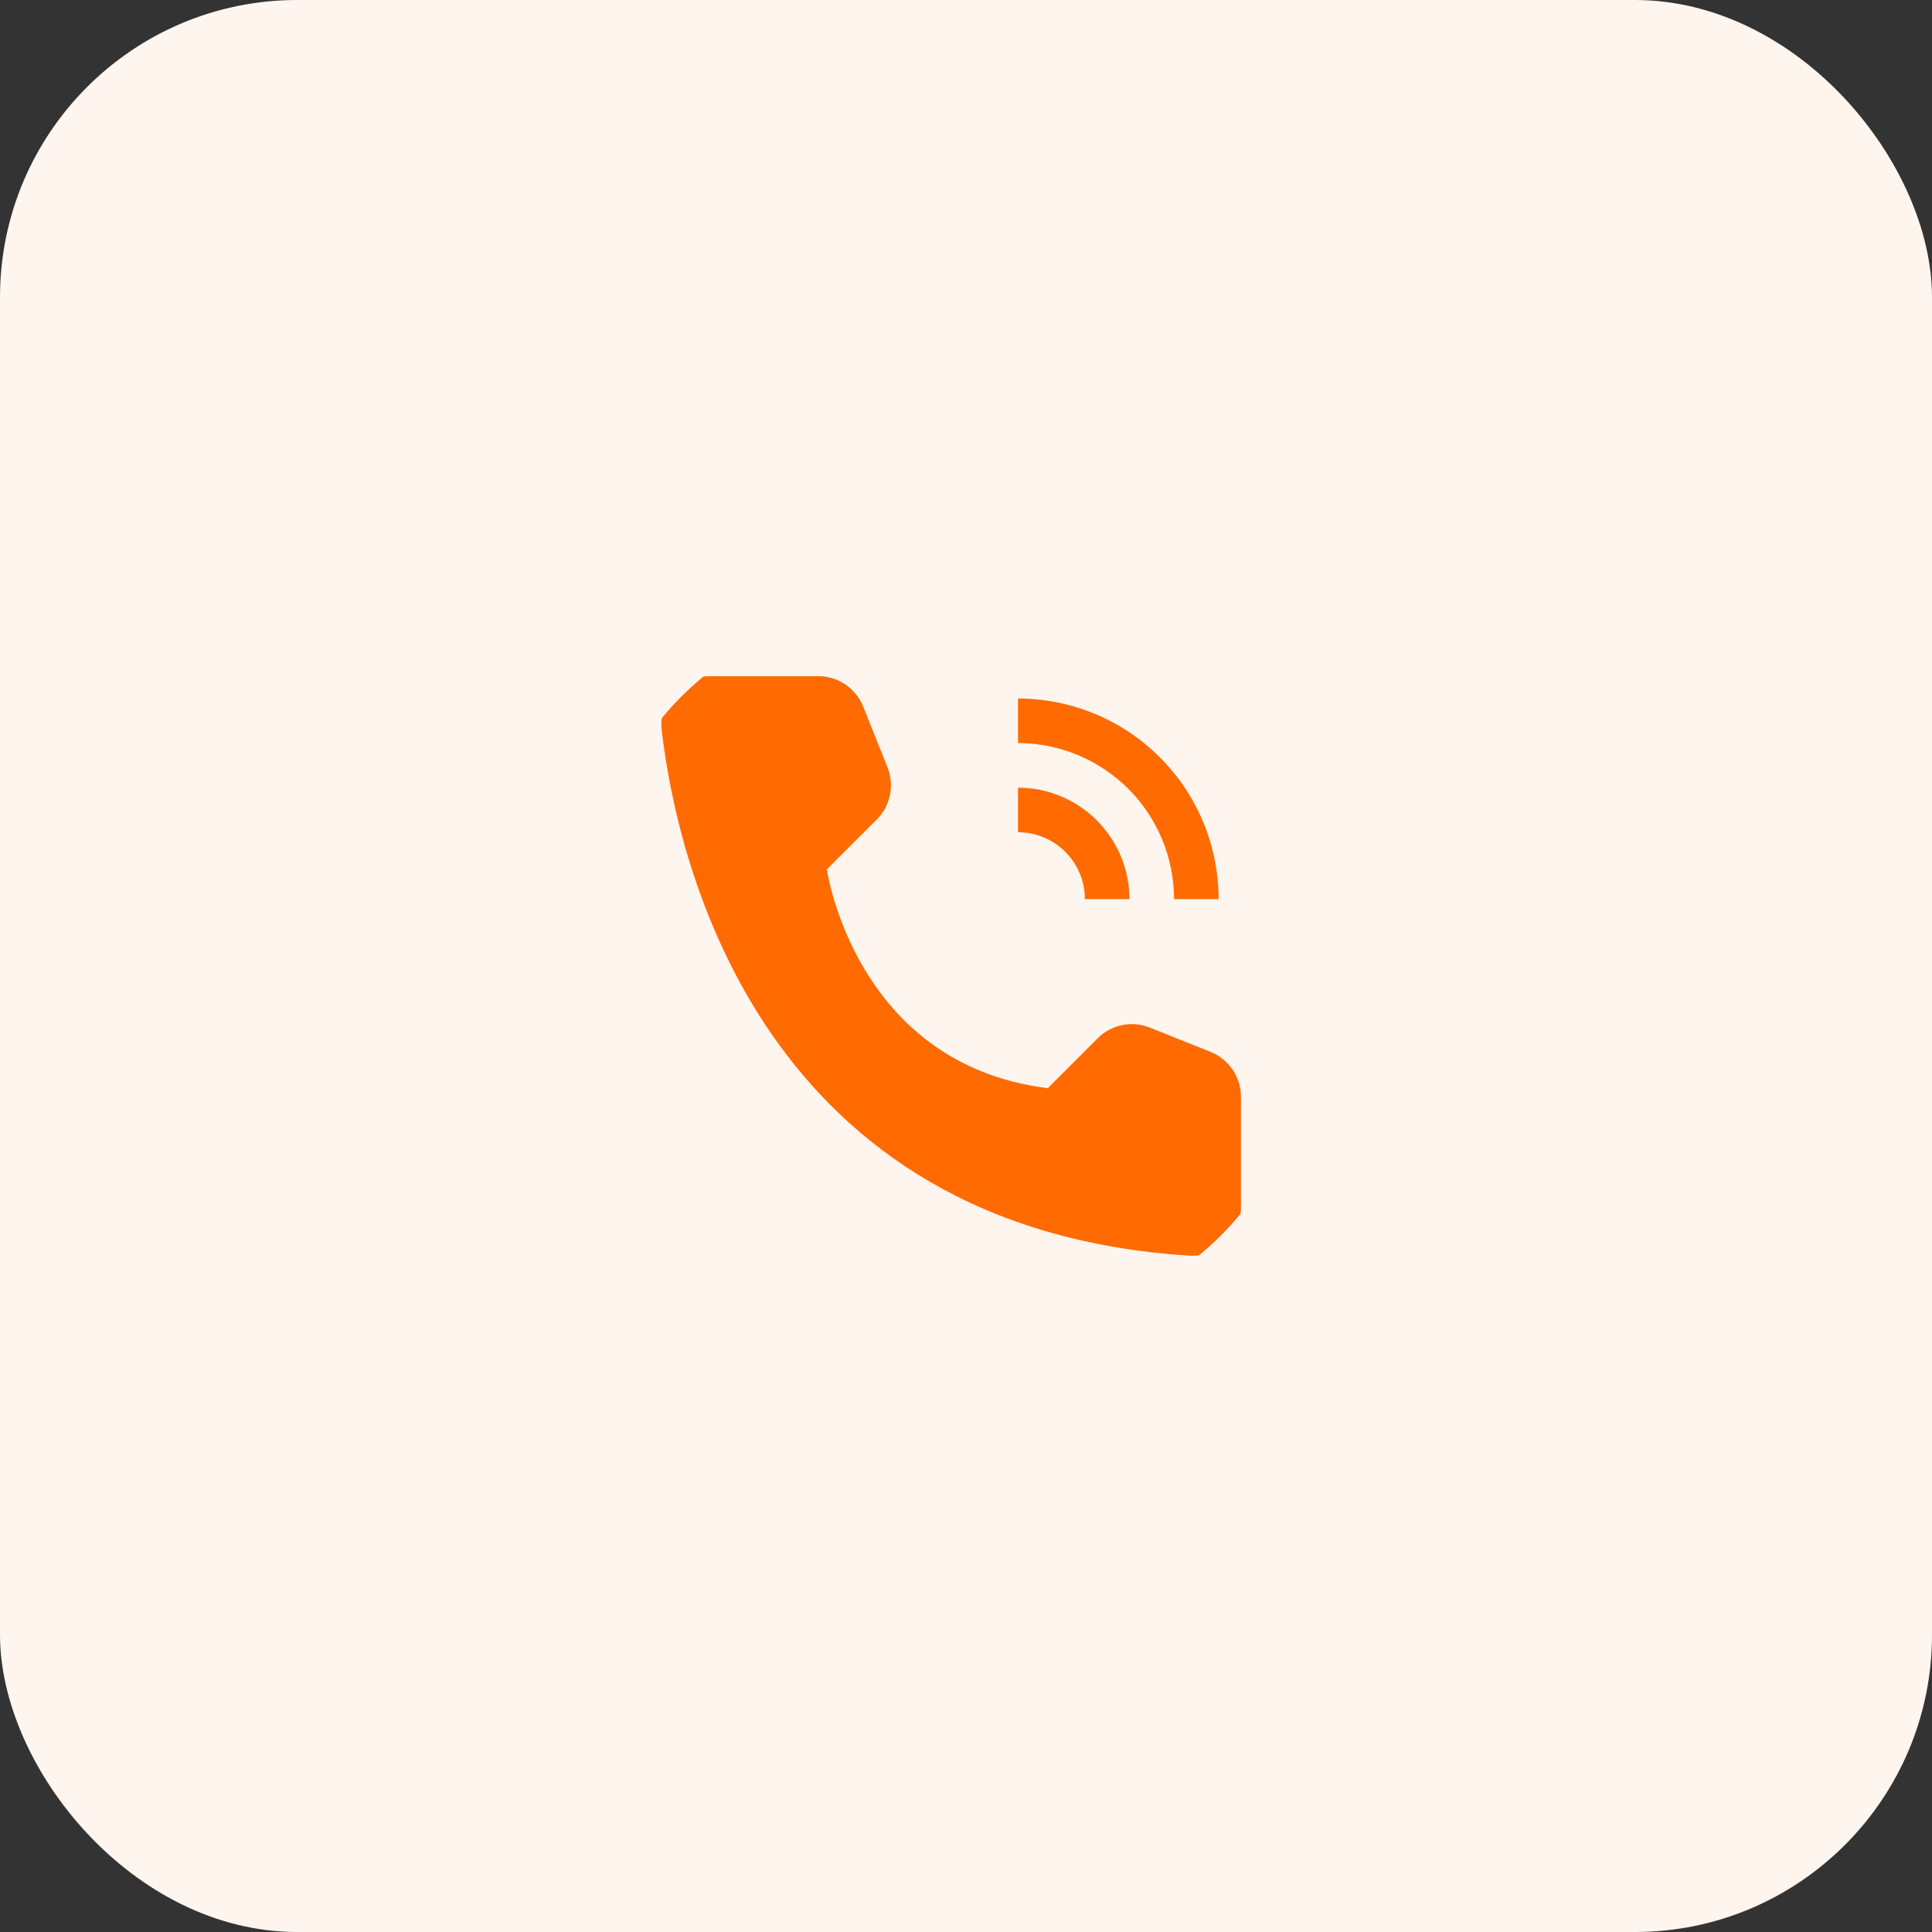 <svg width="65" height="65" viewBox="0 0 65 65" fill="none" xmlns="http://www.w3.org/2000/svg">
<rect x="0" y="0" width="65" height="65" fill="#333333" stroke="none"/>
<rect y="-0" width="65" height="65" rx="10" fill="#FFF5EF"/>
<g clip-path="url(#clip0_618_479)">
<path d="M38 30.25H36.5C36.499 29.653 36.262 29.081 35.84 28.659C35.419 28.237 34.847 28 34.25 28V26.5C35.244 26.501 36.197 26.896 36.9 27.599C37.603 28.302 37.999 29.255 38 30.25V30.25Z" fill="#FF6B00"/>
<path d="M41 30.25H39.5C39.498 28.858 38.945 27.523 37.961 26.539C36.976 25.555 35.642 25.001 34.25 25V23.5C36.04 23.502 37.755 24.213 39.021 25.479C40.286 26.744 40.998 28.46 41 30.25V30.25ZM35.25 36.611L36.93 34.931C37.155 34.706 37.441 34.552 37.752 34.488C38.064 34.424 38.387 34.453 38.682 34.571L40.728 35.39C41.03 35.511 41.289 35.719 41.471 35.988C41.653 36.257 41.75 36.574 41.75 36.899V40.62C41.751 40.841 41.706 41.06 41.619 41.263C41.532 41.467 41.404 41.65 41.244 41.802C41.084 41.954 40.894 42.072 40.686 42.149C40.479 42.225 40.258 42.258 40.037 42.246C25.695 41.354 22.799 29.207 22.261 24.555C22.235 24.328 22.258 24.098 22.327 23.88C22.396 23.662 22.511 23.46 22.664 23.29C22.816 23.119 23.003 22.983 23.212 22.89C23.421 22.797 23.648 22.749 23.877 22.75H27.532C27.856 22.75 28.174 22.847 28.443 23.029C28.712 23.211 28.92 23.47 29.041 23.771L29.859 25.817C29.977 26.112 30.006 26.436 29.942 26.747C29.878 27.059 29.724 27.345 29.499 27.57L27.819 29.25C27.819 29.25 28.75 35.799 35.25 36.611Z" fill="#FF6B00"/>
</g>
<defs>
<clipPath id="clip0_618_479">
<rect x="20" y="20.5" width="24" height="24" rx="10" fill="white"/>
</clipPath>
</defs>
</svg>
